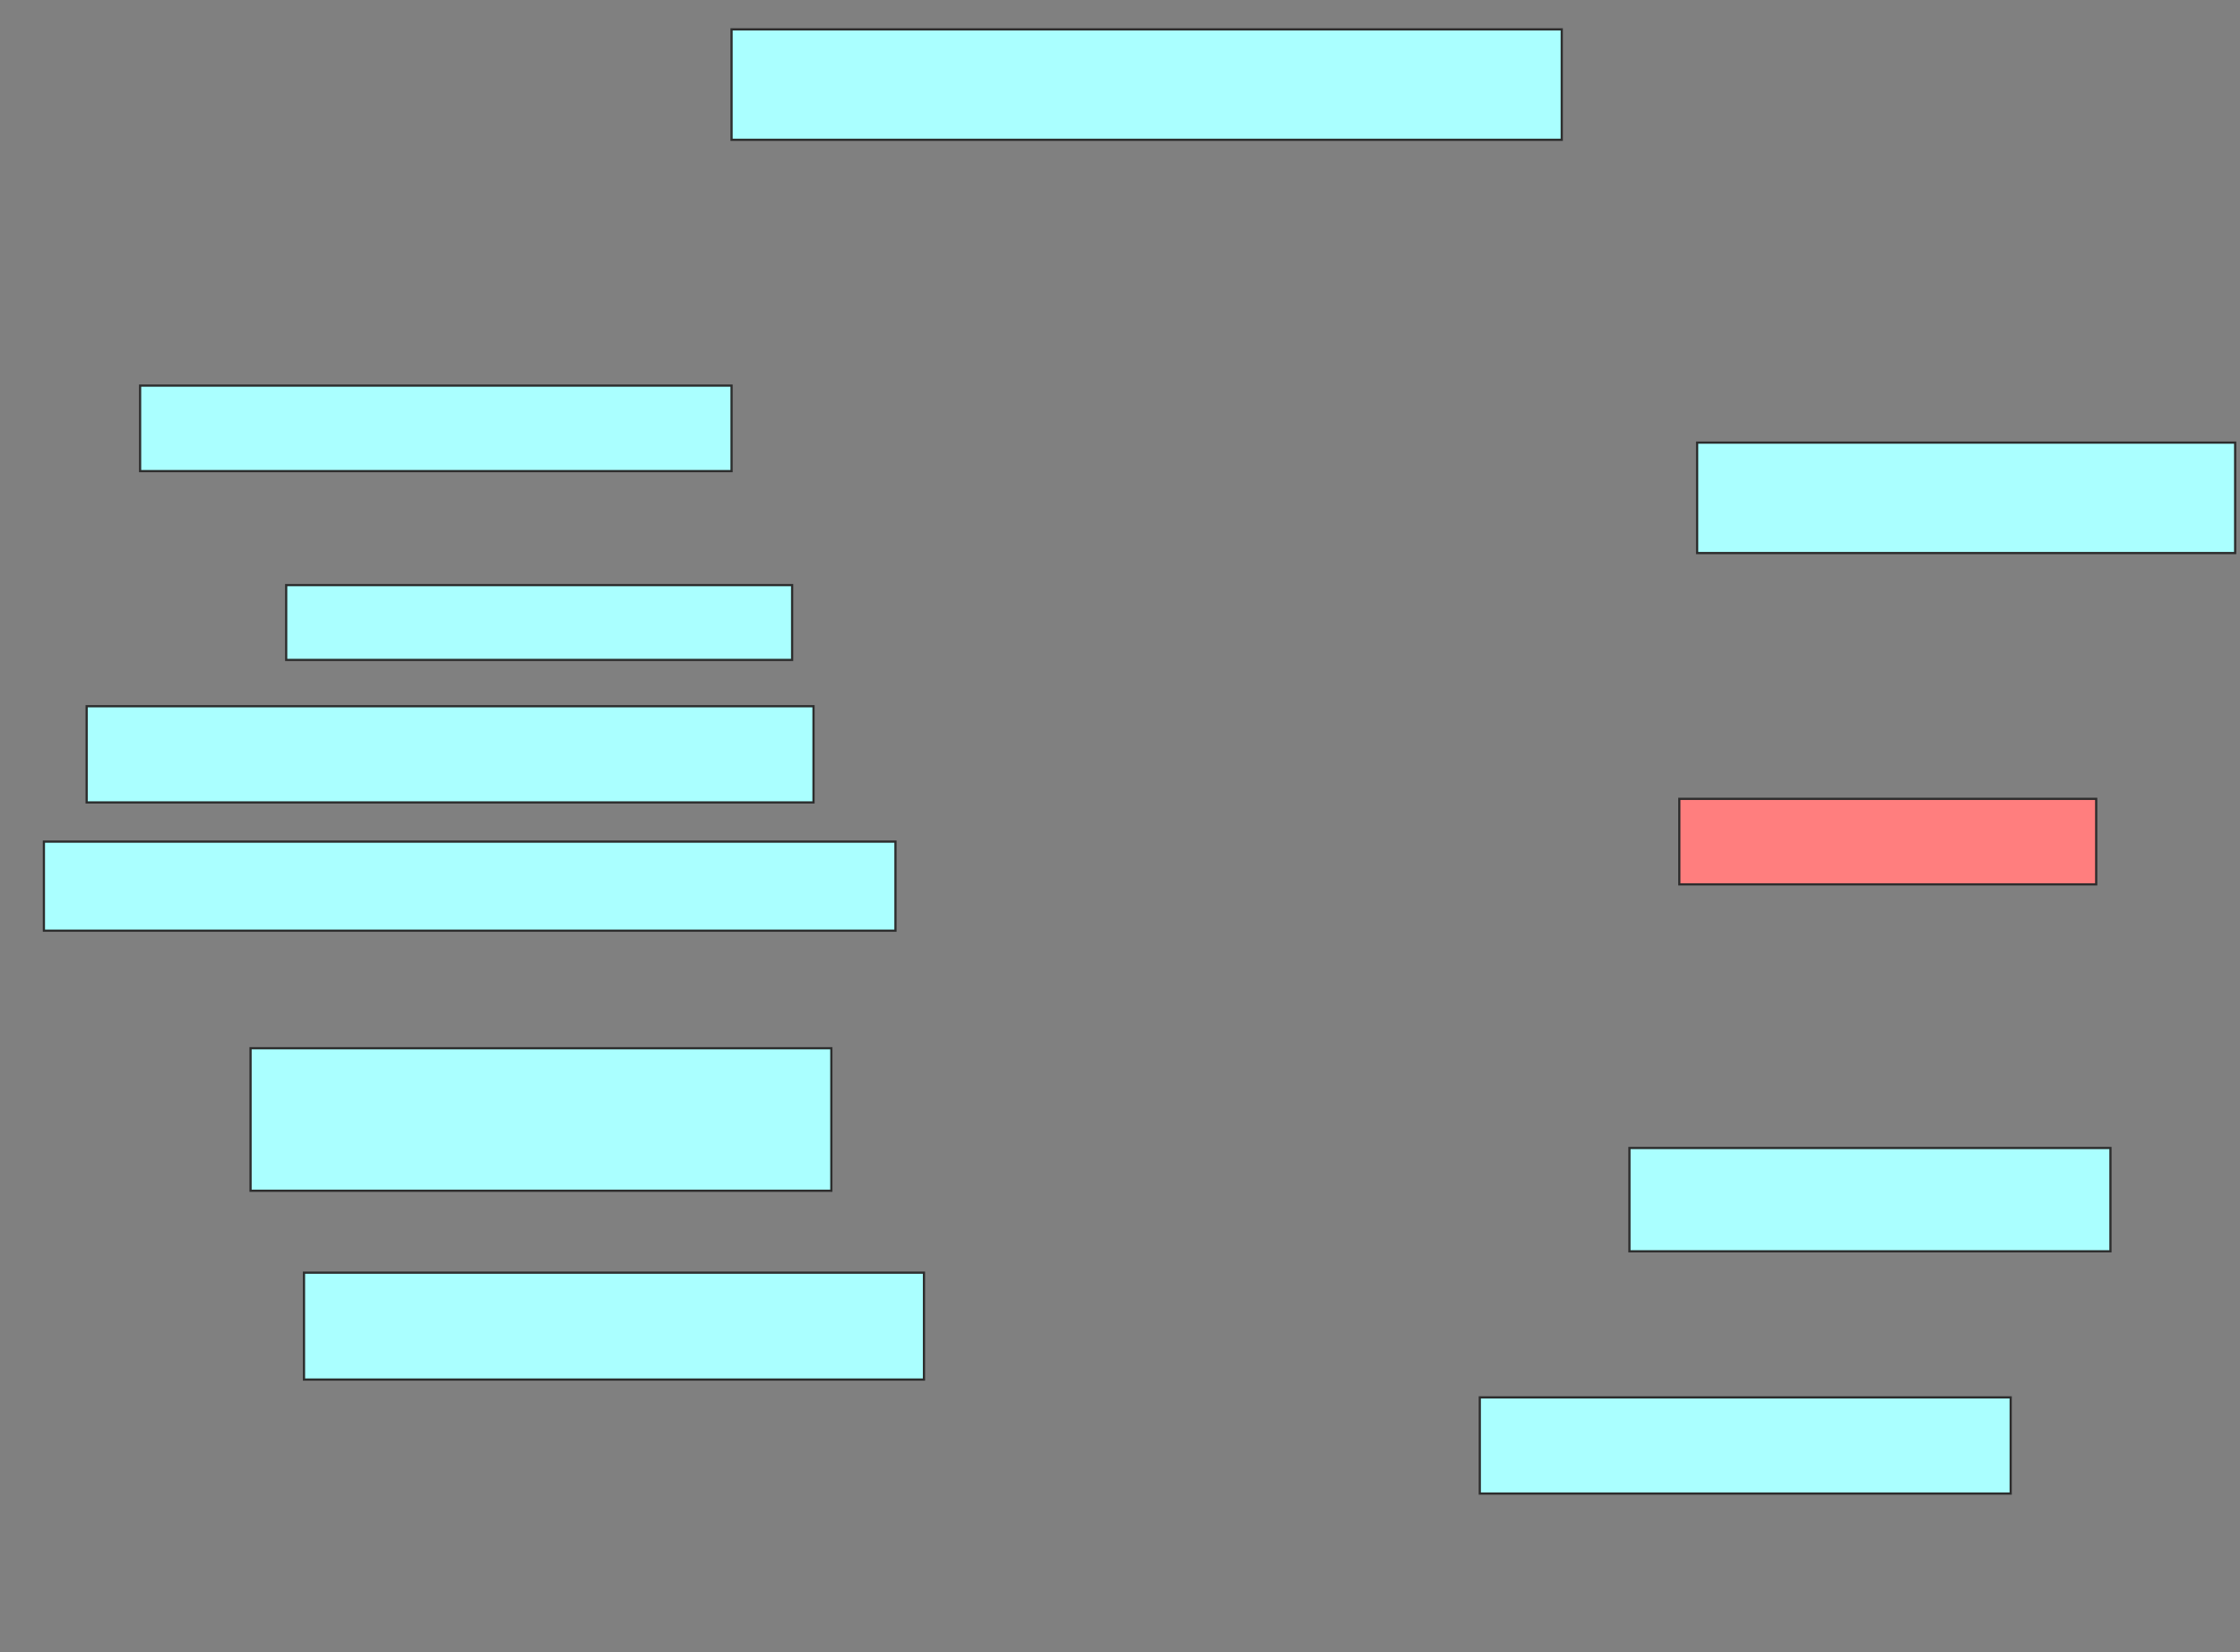 <svg xmlns="http://www.w3.org/2000/svg" width="1014" height="748">
 <rect width="100%" height="100%" fill="#808080" stroke="none"/>
 <!-- Created with Image Occlusion Enhanced -->
 <g>
  <title>Labels</title>
 </g>
 <g>
  <title>Masks</title>
  <rect id="67a5450fb1904d7bb72f4723b6ca2779-ao-1" height="46.774" width="217.742" y="519.742" x="737.613" stroke="#2D2D2D" fill="#aaffff"/>
  <rect id="67a5450fb1904d7bb72f4723b6ca2779-ao-2" height="43.548" width="240.323" y="632.645" x="669.871" stroke="#2D2D2D" fill="#aaffff"/>
  <rect id="67a5450fb1904d7bb72f4723b6ca2779-ao-3" height="64.516" width="262.903" y="474.581" x="113.419" stroke="#2D2D2D" fill="#aaffff"/>
  <rect id="67a5450fb1904d7bb72f4723b6ca2779-ao-4" height="48.387" width="280.645" y="576.194" x="137.613" stroke="#2D2D2D" fill="#aaffff"/>
  <rect id="67a5450fb1904d7bb72f4723b6ca2779-ao-5" height="40.323" width="385.484" y="381.032" x="19.871" stroke="#2D2D2D" fill="#aaffff"/>
  <rect id="67a5450fb1904d7bb72f4723b6ca2779-ao-6" height="38.71" width="188.71" y="361.677" x="760.194" stroke="#2D2D2D" fill="#FF7E7E" class="qshape"/>
  <rect id="67a5450fb1904d7bb72f4723b6ca2779-ao-7" height="43.548" width="329.032" y="319.742" x="39.226" stroke="#2D2D2D" fill="#aaffff"/>
  <rect id="67a5450fb1904d7bb72f4723b6ca2779-ao-8" height="33.871" width="229.032" y="264.903" x="129.548" stroke="#2D2D2D" fill="#aaffff"/>
  <rect id="67a5450fb1904d7bb72f4723b6ca2779-ao-9" height="38.71" width="267.742" y="174.581" x="63.419" stroke="#2D2D2D" fill="#aaffff"/>
  <rect id="67a5450fb1904d7bb72f4723b6ca2779-ao-10" height="50" width="243.548" y="200.387" x="768.258" stroke="#2D2D2D" fill="#aaffff"/>
  <rect id="67a5450fb1904d7bb72f4723b6ca2779-ao-11" height="50" width="375.806" y="13.29" x="331.161" stroke="#2D2D2D" fill="#aaffff"/>
 </g>
</svg>